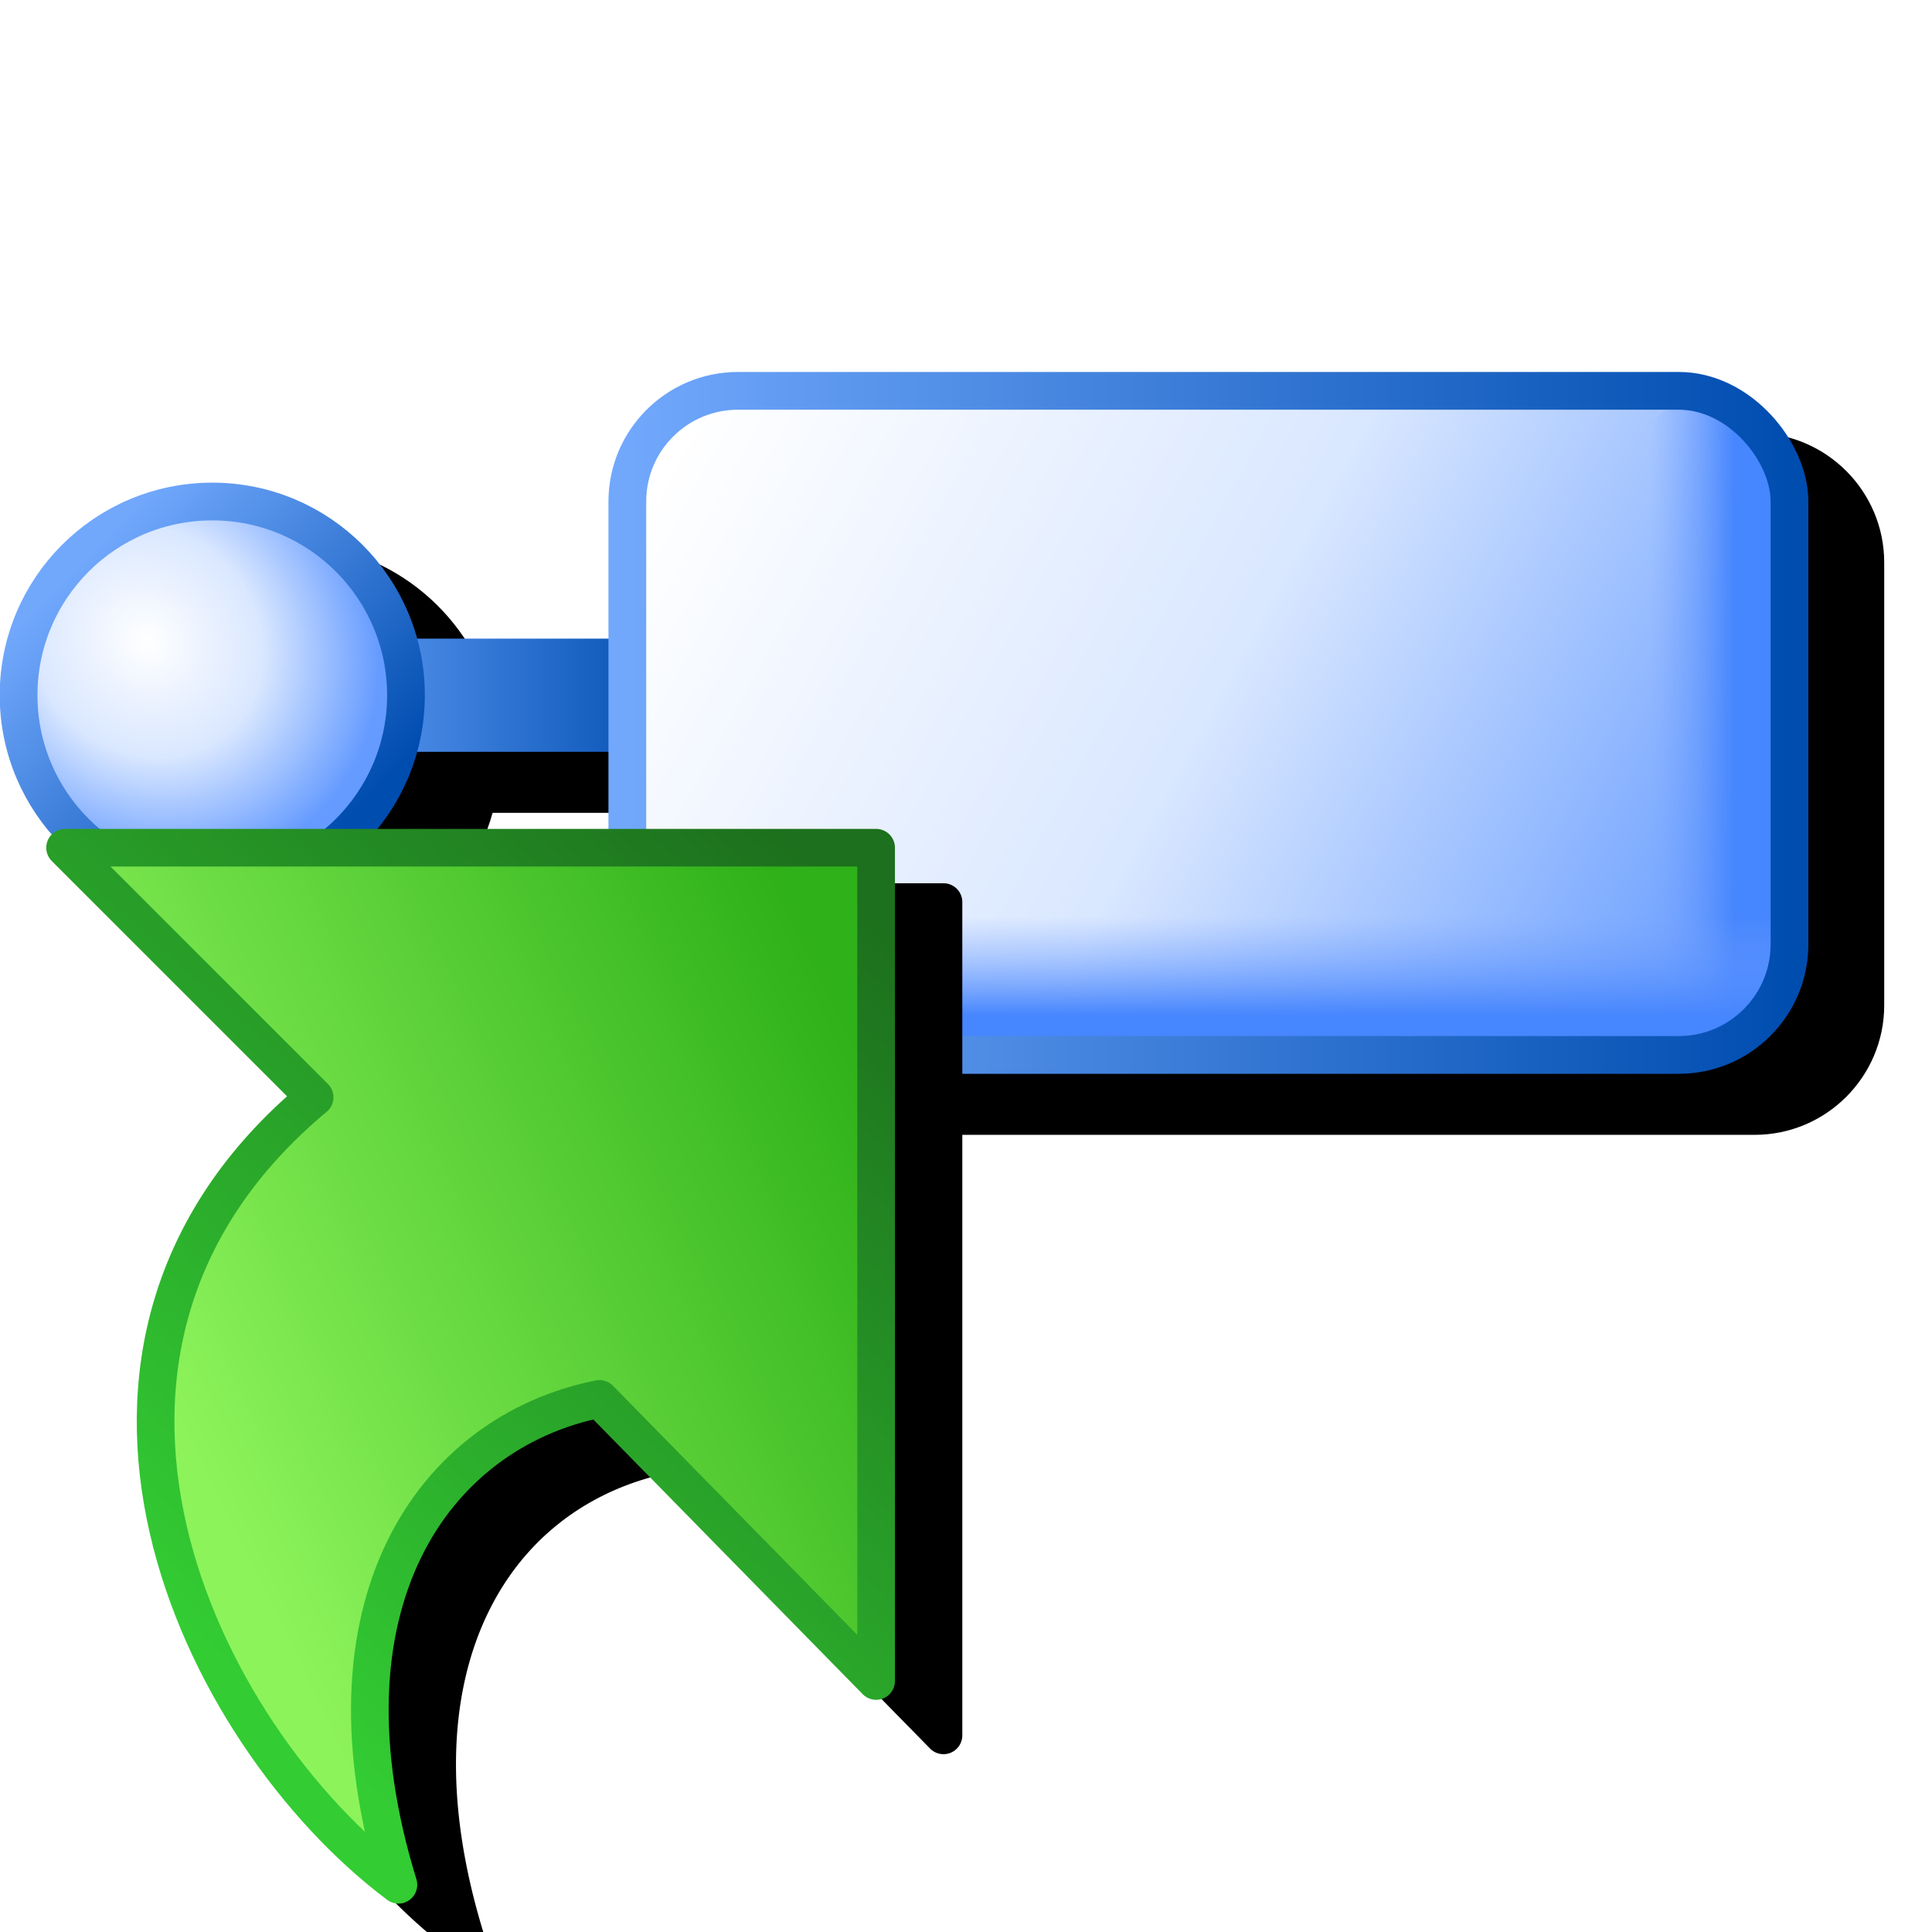 <svg version="1.1" viewBox="0 0 256 256" xmlns="http://www.w3.org/2000/svg" xmlns:xlink="http://www.w3.org/1999/xlink">
<defs>
<linearGradient id="linearGradient1119">
<stop stop-color="#4686fe" offset="0"/>
<stop stop-color="#77a3fe" stop-opacity="0" offset="1"/>
</linearGradient>
<linearGradient id="linearGradient879">
<stop stop-color="#71a8fc" offset="0"/>
<stop stop-color="#004db0" offset="1"/>
</linearGradient>
<linearGradient id="linearGradient986">
<stop stop-color="#fff" offset="0"/>
<stop stop-color="#d9e7ff" offset=".5"/>
<stop stop-color="#659bff" offset="1"/>
</linearGradient>
<linearGradient id="linearGradient980" x1="151.62" x2="156.43" y1="153.66" y2="158.32" gradientUnits="userSpaceOnUse" xlink:href="#linearGradient879"/>
<radialGradient id="radialGradient990" cx="153.03" cy="154.38" r="4" gradientTransform="matrix(.784 .774 -.703 .712 141.44 -73.334)" gradientUnits="userSpaceOnUse" xlink:href="#linearGradient986"/>
<linearGradient id="linearGradient1146" x1="162.51" x2="181.38" y1="151.36" y2="161.69" gradientUnits="userSpaceOnUse" xlink:href="#linearGradient986"/>
<linearGradient id="linearGradient1158" x1="155.07" x2="162.57" y1="156" y2="156" gradientUnits="userSpaceOnUse">
<stop stop-color="#6ea7ff" offset="0"/>
<stop stop-color="#004db0" offset="1"/>
</linearGradient>
<linearGradient id="linearGradient1180" x1="161.57" x2="182.57" y1="156.5" y2="156.5" gradientUnits="userSpaceOnUse" xlink:href="#linearGradient879"/>
<linearGradient id="linearGradient1216" x1="181.57" x2="180.07" y1="156" y2="156" gradientUnits="userSpaceOnUse" xlink:href="#linearGradient1119"/>
<linearGradient id="linearGradient1216-6" x1="181.86" x2="180.07" y1="156" y2="156" gradientTransform="rotate(90,172.32,152.25)" gradientUnits="userSpaceOnUse" xlink:href="#linearGradient1119"/>
<filter id="filter1336" x="-.075" y="-.193" width="1.15" height="1.386" color-interpolation-filters="sRGB">
<feGaussianBlur stdDeviation="7.485"/>
</filter>
<linearGradient id="linearGradient1618" x1="-2.404" x2="-.61" y1="8.962" y2="5.958" gradientTransform="matrix(0 38.917 31.556 0 246.08 192.42)" gradientUnits="userSpaceOnUse">
<stop stop-color="#2fb119" offset="0"/>
<stop stop-color="#8df35b" offset="1"/>
</linearGradient>
<linearGradient id="linearGradient1194" x1="84.303" x2="178.04" y1="63.064" y2="167.79" gradientTransform="matrix(-1.051 0 0 1.051 620.06 14.296)" gradientUnits="userSpaceOnUse">
<stop stop-color="#1d701d" offset="0"/>
<stop stop-color="#3c3" offset="1"/>
</linearGradient>
<filter id="filter1373" x="-.122" y="-.097" width="1.245" height="1.193" color-interpolation-filters="sRGB">
<feGaussianBlur stdDeviation="6.443"/>
</filter>
</defs>
<g transform="translate(-12.568 -32.128)">
<path d="m120.4 89.5c-9.467 0-17.166 7.699-17.166 17.166v18.168h-25.396c-3.286-11.897-14.177-20.668-27.104-20.668-15.526 0-28.166 12.642-28.166 28.168-1e-6 15.526 12.64 28.166 28.166 28.166 12.926 0 23.817-8.77 27.104-20.666h25.396v25.5c0 9.467 7.699 17.166 17.166 17.166h124.67c9.467 0 17.166-7.699 17.166-17.166v-58.668c0-9.467-7.699-17.166-17.166-17.166z" color="#000000" color-rendering="auto" dominant-baseline="auto" filter="url(#filter1336)" image-rendering="auto" shape-rendering="auto" solid-color="#000000" stop-color="#000000" style="font-feature-settings:normal;font-variant-alternates:normal;font-variant-caps:normal;font-variant-east-asian:normal;font-variant-ligatures:normal;font-variant-numeric:normal;font-variant-position:normal;font-variation-settings:normal;inline-size:0;isolation:auto;mix-blend-mode:normal;shape-margin:0;shape-padding:0;text-decoration-color:#000000;text-decoration-line:none;text-decoration-style:solid;text-indent:0;text-orientation:mixed;text-transform:none;white-space:normal"/>
<g transform="matrix(7.333,0,0,7.333,-1089.1,-1019.7)">
<path d="m162.57 156h-7.5" fill="none" stroke="url(#linearGradient1158)" stroke-width="2.045"/>
<rect x="161.57" y="150.5" width="21" height="12" rx="2" ry="2" fill="url(#linearGradient1146)" fill-rule="evenodd"/>
<g stroke-linecap="round">
<circle cx="154.07" cy="156" r="3.5" fill="url(#radialGradient990)" fill-rule="evenodd" stroke="url(#linearGradient980)" stroke-linejoin="round" stroke-width=".682"/>
<path d="m181.07 161.07v-9.072" fill="none" stroke="url(#linearGradient1216)" stroke-width="2.727"/>
<path d="m162.97 161h18.286" fill="#afcaff" stroke="url(#linearGradient1216-6)" stroke-width="2.727"/>
<rect x="161.57" y="150.5" width="21" height="12" rx="2" ry="2" fill="none" stroke="url(#linearGradient1180)" stroke-linejoin="round" stroke-width=".682"/>
</g>
</g>
</g>
<g transform="matrix(.89 0 0 .89 -357.96 48.539)" stroke-linejoin="round" stroke-miterlimit="5.8" stroke-width="5.604">
<path d="m542.67 76.963a2.802 2.802 0 0 1 2.803 2.803v124.06a2.802 2.802 0 0 1-4.803 1.961l-39.996-40.787c-11.067 2.613-20.423 9.488-25.787 20.529-5.591 11.507-6.898 27.568-0.66 47.809a2.802 2.802 0 0 1-4.359 3.068c-15.555-11.666-30.183-32.023-35.35-54.625-4.984-21.807-0.59-45.86 20.557-64.898l-35.135-35.135a2.802 2.802 0 0 1 1.98-4.783z" color="#000000" filter="url(#filter1373)" style="-inkscape-stroke:none"/>
<path d="m461.52 226.07c-12.788-41.494 4.989-67.351 29.934-72.34l41.188 42.001v-124.06h-120.75l37.157 37.157c-44.9 37.417-17.461 94.79 12.472 117.24z" fill="url(#linearGradient1618)" stroke="url(#linearGradient1194)"/>
</g>
</svg>
